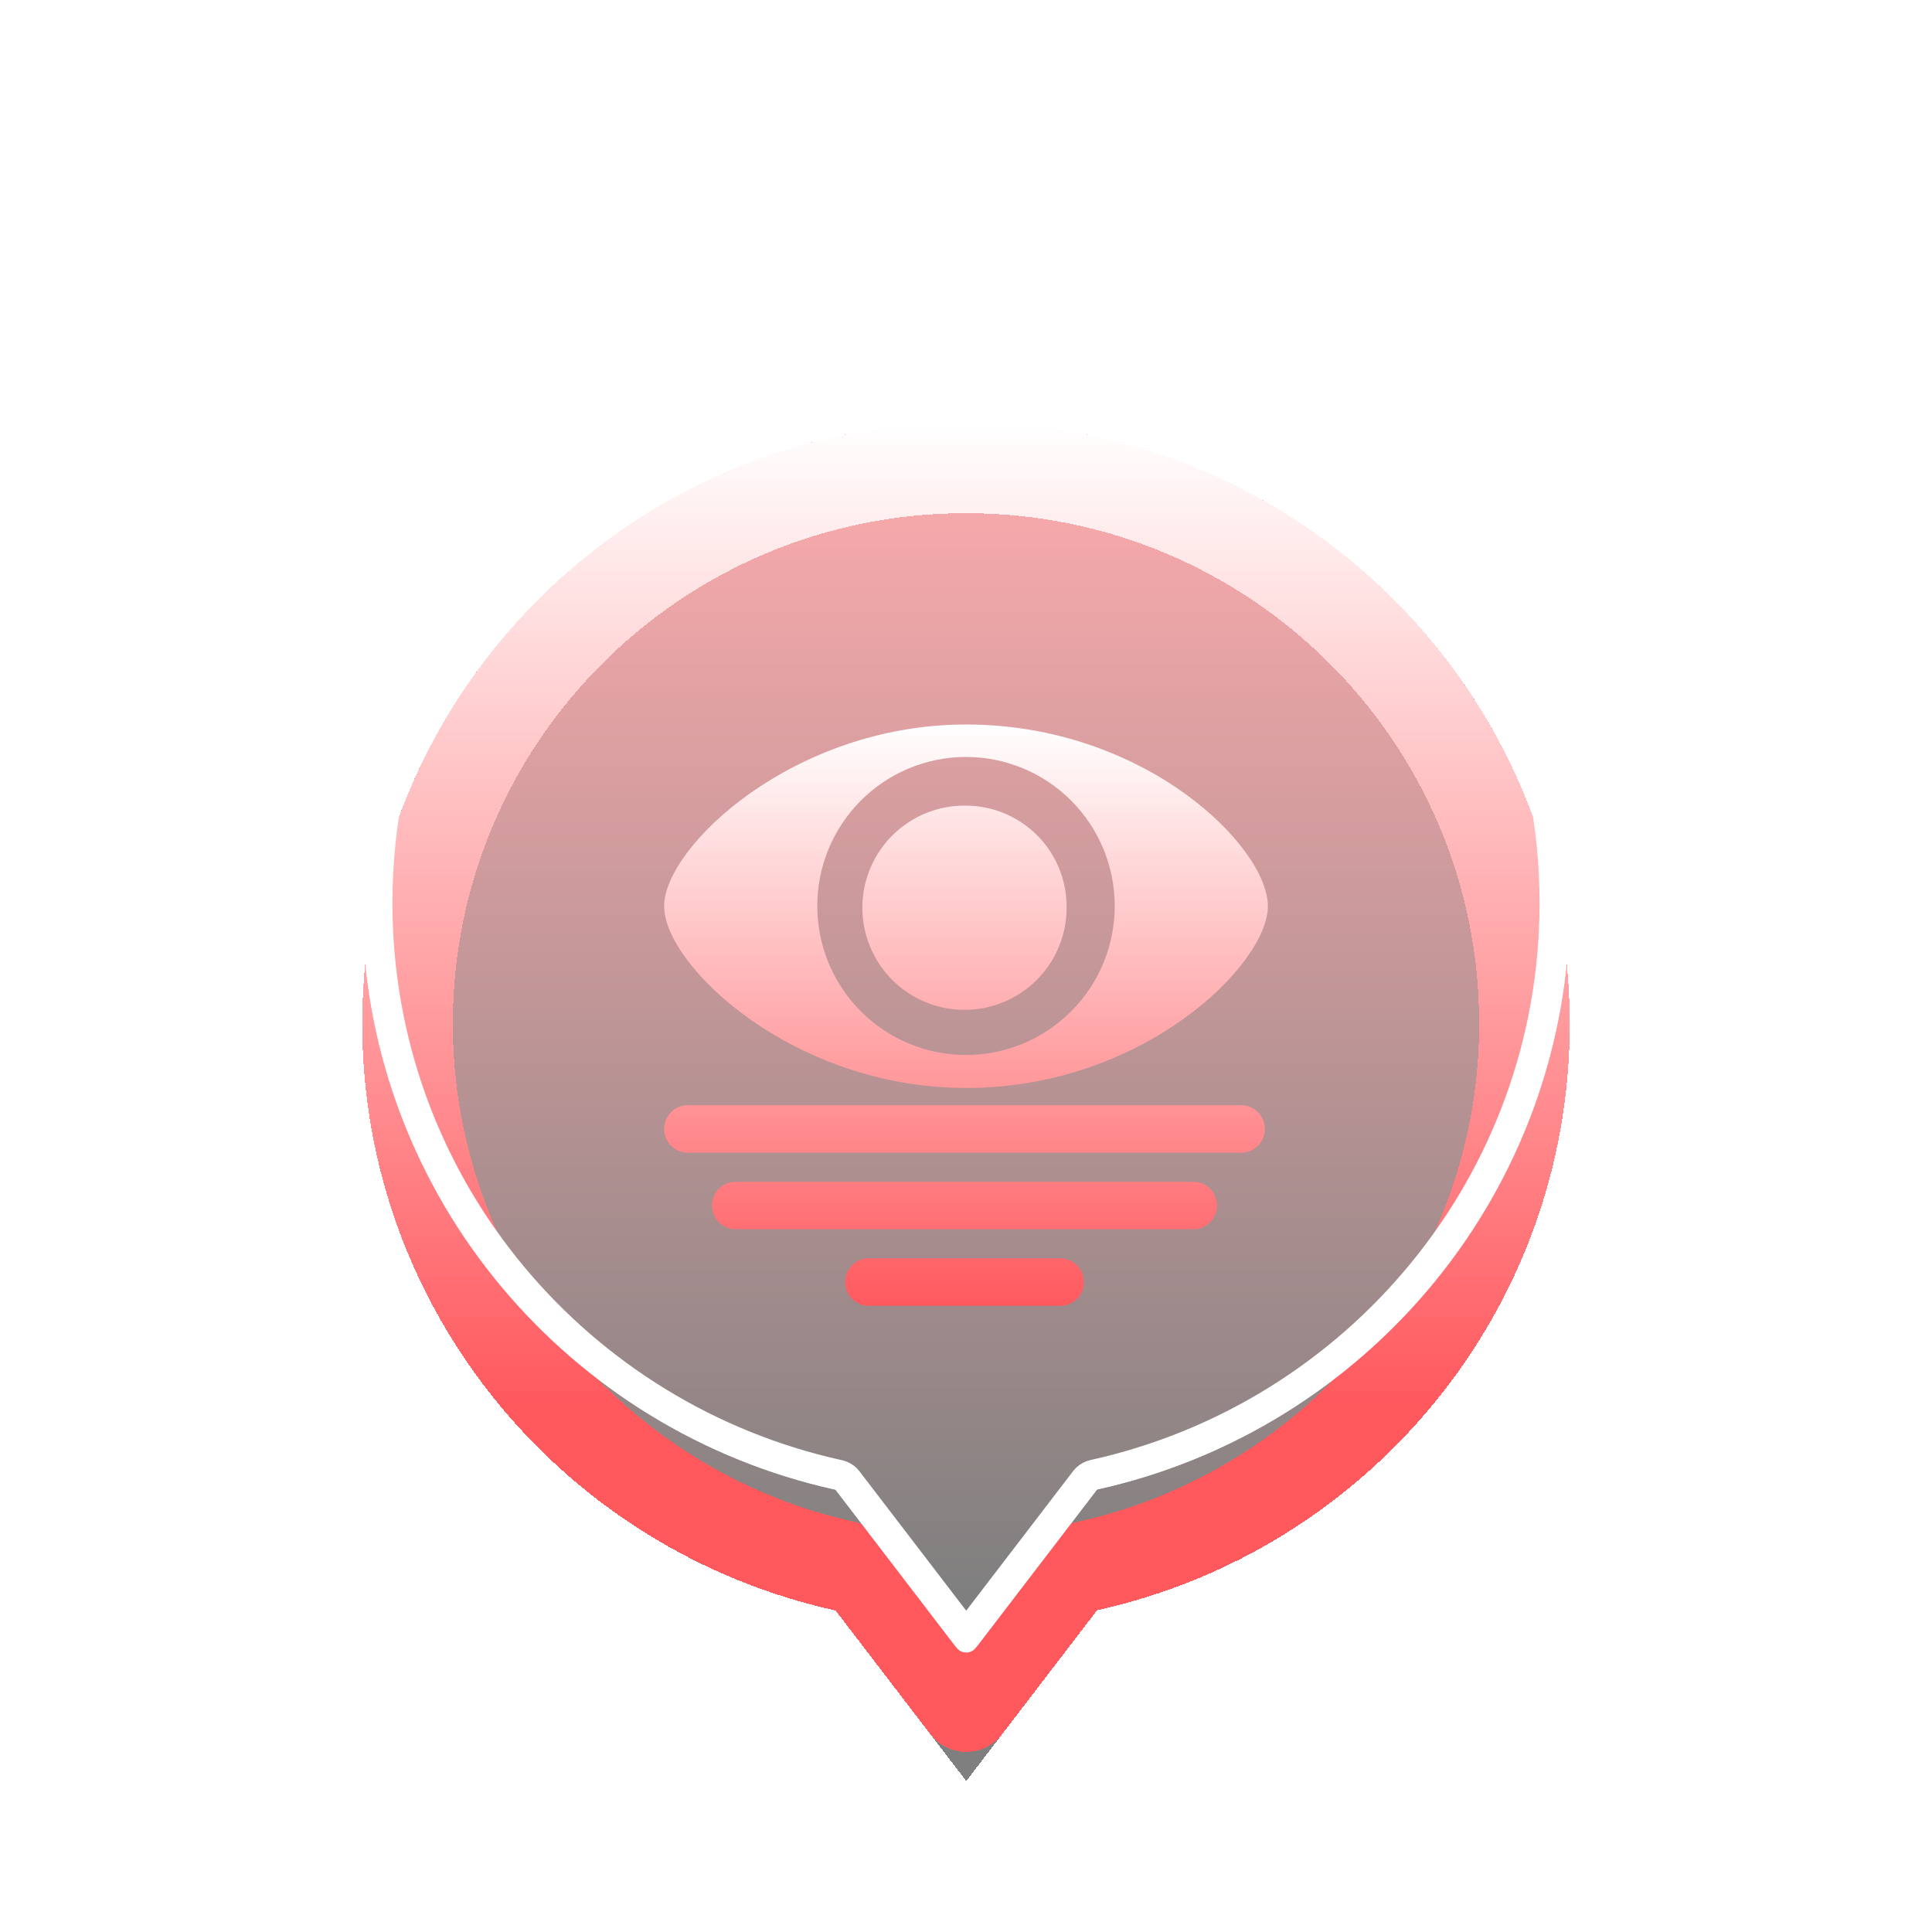 <svg width="64" height="64" viewBox="0 0 64 64" fill="none" xmlns="http://www.w3.org/2000/svg">
<g filter="url(#filter0_ddi_1514_13835)">
<path fill-rule="evenodd" clip-rule="evenodd" d="M36.341 49.342L32.008 55L27.679 49.348C18.713 47.379 12 39.431 12 29.913C12 18.916 20.954 10 32 10C43.046 10 52 18.916 52 29.913C52 39.425 45.297 47.366 36.341 49.342Z" fill="url(#paint0_linear_1514_13835)" fill-opacity="0.502" shape-rendering="crispEdges"/>
<path d="M32 11.5C42.224 11.5 50.5 19.751 50.5 29.913C50.5 38.7 44.307 46.048 36.018 47.877C35.715 47.944 35.442 48.102 35.234 48.328L35.15 48.43L32.007 52.533L28.869 48.435C28.681 48.19 28.422 48.009 28.128 47.917L28 47.883L27.613 47.793C19.51 45.83 13.5 38.569 13.5 29.913C13.5 19.751 21.776 11.5 32 11.5Z" stroke="url(#paint1_linear_1514_13835)" stroke-width="3" stroke-linejoin="round" shape-rendering="crispEdges"/>
</g>
<g filter="url(#filter1_f_1514_13835)">
<path d="M32 10.5C42.772 10.5 51.5 19.194 51.5 29.913C51.5 39.183 44.967 46.927 36.233 48.853C36.147 48.873 36.067 48.914 36.003 48.973L35.944 49.038L32.007 54.178L28.075 49.044C28.021 48.974 27.951 48.919 27.87 48.886L27.786 48.859L27.378 48.765C18.84 46.697 12.5 39.045 12.5 29.913C12.5 19.194 21.228 10.5 32 10.5Z" stroke="white" stroke-linejoin="round"/>
</g>
<path d="M32 10.4C42.827 10.4 51.6 19.139 51.6 29.913C51.599 39.231 45.033 47.015 36.255 48.951C36.186 48.966 36.122 48.999 36.07 49.047L36.023 49.099L32.007 54.342L27.996 49.105C27.953 49.048 27.896 49.005 27.831 48.978L27.765 48.957L27.355 48.862C18.773 46.784 12.401 39.093 12.4 29.913C12.4 19.139 21.173 10.4 32 10.4Z" stroke="url(#paint2_linear_1514_13835)" stroke-width="0.8" stroke-linejoin="round"/>
<g filter="url(#filter2_d_1514_13835)">
<path fill-rule="evenodd" clip-rule="evenodd" d="M42 26.02C42 27.946 37.88 32.04 32 32.04C26.275 32.04 22 27.989 22 26.02C22 24.05 26.292 20 32 20C37.923 20 42 24.042 42 26.02ZM32 21.075C30.693 21.075 29.44 21.595 28.516 22.521C27.592 23.447 27.073 24.702 27.073 26.011C27.073 27.32 27.592 28.576 28.516 29.502C29.44 30.427 30.693 30.948 32 30.948C33.307 30.948 34.56 30.427 35.484 29.502C36.408 28.576 36.927 27.32 36.927 26.011C36.927 24.702 36.408 23.447 35.484 22.521C34.56 21.595 33.307 21.075 32 21.075ZM41.114 32.611H22.786C22.352 32.611 22 32.964 22 33.398C22 33.832 22.352 34.184 22.786 34.184H41.114C41.549 34.184 41.901 33.832 41.901 33.398C41.901 32.964 41.549 32.611 41.114 32.611ZM39.531 35.148H24.37C23.936 35.148 23.584 35.5 23.584 35.934C23.584 36.368 23.936 36.72 24.37 36.72H39.531C39.965 36.72 40.317 36.368 40.317 35.934C40.317 35.5 39.965 35.148 39.531 35.148ZM35.118 37.684H28.782C28.348 37.684 27.996 38.036 27.996 38.47C27.996 38.904 28.348 39.256 28.782 39.256H35.118C35.552 39.256 35.904 38.904 35.904 38.47C35.904 38.036 35.552 37.684 35.118 37.684ZM30.132 23.217C30.699 22.855 31.361 22.671 32.033 22.688C32.919 22.7 33.764 23.063 34.383 23.697C35.001 24.331 35.343 25.185 35.333 26.071C35.333 26.743 35.132 27.401 34.757 27.959C34.381 28.517 33.848 28.95 33.225 29.203C32.602 29.457 31.917 29.519 31.259 29.381C30.601 29.244 29.998 28.913 29.528 28.432C29.059 27.95 28.743 27.34 28.622 26.678C28.501 26.017 28.58 25.334 28.849 24.717C29.118 24.101 29.564 23.578 30.132 23.217Z" fill="url(#paint3_linear_1514_13835)"/>
</g>
<defs>
<filter id="filter0_ddi_1514_13835" x="8" y="6" width="48" height="57" filterUnits="userSpaceOnUse" color-interpolation-filters="sRGB">
<feFlood flood-opacity="0" result="BackgroundImageFix"/>
<feColorMatrix in="SourceAlpha" type="matrix" values="0 0 0 0 0 0 0 0 0 0 0 0 0 0 0 0 0 0 127 0" result="hardAlpha"/>
<feOffset dy="4"/>
<feGaussianBlur stdDeviation="2"/>
<feComposite in2="hardAlpha" operator="out"/>
<feColorMatrix type="matrix" values="0 0 0 0 0 0 0 0 0 0 0 0 0 0 0 0 0 0 0.25 0"/>
<feBlend mode="normal" in2="BackgroundImageFix" result="effect1_dropShadow_1514_13835"/>
<feColorMatrix in="SourceAlpha" type="matrix" values="0 0 0 0 0 0 0 0 0 0 0 0 0 0 0 0 0 0 127 0" result="hardAlpha"/>
<feOffset/>
<feGaussianBlur stdDeviation="2"/>
<feComposite in2="hardAlpha" operator="out"/>
<feColorMatrix type="matrix" values="0 0 0 0 1 0 0 0 0 0.349 0 0 0 0 0.369 0 0 0 0.3 0"/>
<feBlend mode="normal" in2="effect1_dropShadow_1514_13835" result="effect2_dropShadow_1514_13835"/>
<feBlend mode="normal" in="SourceGraphic" in2="effect2_dropShadow_1514_13835" result="shape"/>
<feColorMatrix in="SourceAlpha" type="matrix" values="0 0 0 0 0 0 0 0 0 0 0 0 0 0 0 0 0 0 127 0" result="hardAlpha"/>
<feOffset/>
<feGaussianBlur stdDeviation="5"/>
<feComposite in2="hardAlpha" operator="arithmetic" k2="-1" k3="1"/>
<feColorMatrix type="matrix" values="0 0 0 0 1 0 0 0 0 0.349 0 0 0 0 0.369 0 0 0 0.7 0"/>
<feBlend mode="normal" in2="shape" result="effect3_innerShadow_1514_13835"/>
</filter>
<filter id="filter1_f_1514_13835" x="9" y="7" width="46" height="51" filterUnits="userSpaceOnUse" color-interpolation-filters="sRGB">
<feFlood flood-opacity="0" result="BackgroundImageFix"/>
<feBlend mode="normal" in="SourceGraphic" in2="BackgroundImageFix" result="shape"/>
<feGaussianBlur stdDeviation="1.5" result="effect1_foregroundBlur_1514_13835"/>
</filter>
<filter id="filter2_d_1514_13835" x="18" y="20" width="28" height="27.256" filterUnits="userSpaceOnUse" color-interpolation-filters="sRGB">
<feFlood flood-opacity="0" result="BackgroundImageFix"/>
<feColorMatrix in="SourceAlpha" type="matrix" values="0 0 0 0 0 0 0 0 0 0 0 0 0 0 0 0 0 0 127 0" result="hardAlpha"/>
<feOffset dy="4"/>
<feGaussianBlur stdDeviation="2"/>
<feComposite in2="hardAlpha" operator="out"/>
<feColorMatrix type="matrix" values="0 0 0 0 0 0 0 0 0 0 0 0 0 0 0 0 0 0 0.25 0"/>
<feBlend mode="normal" in2="BackgroundImageFix" result="effect1_dropShadow_1514_13835"/>
<feBlend mode="normal" in="SourceGraphic" in2="effect1_dropShadow_1514_13835" result="shape"/>
</filter>
<linearGradient id="paint0_linear_1514_13835" x1="12" y1="49" x2="12" y2="10" gradientUnits="userSpaceOnUse">
<stop/>
<stop offset="1" stop-color="#FF595E"/>
</linearGradient>
<linearGradient id="paint1_linear_1514_13835" x1="32" y1="10" x2="32" y2="42.5" gradientUnits="userSpaceOnUse">
<stop stop-color="white"/>
<stop offset="1" stop-color="#FF595E"/>
</linearGradient>
<linearGradient id="paint2_linear_1514_13835" x1="32" y1="10" x2="32" y2="55" gradientUnits="userSpaceOnUse">
<stop stop-color="white" stop-opacity="0"/>
<stop offset="1" stop-color="white"/>
</linearGradient>
<linearGradient id="paint3_linear_1514_13835" x1="32" y1="20" x2="32" y2="39.256" gradientUnits="userSpaceOnUse">
<stop stop-color="white"/>
<stop offset="1" stop-color="#FF595E"/>
</linearGradient>
</defs>
</svg>

